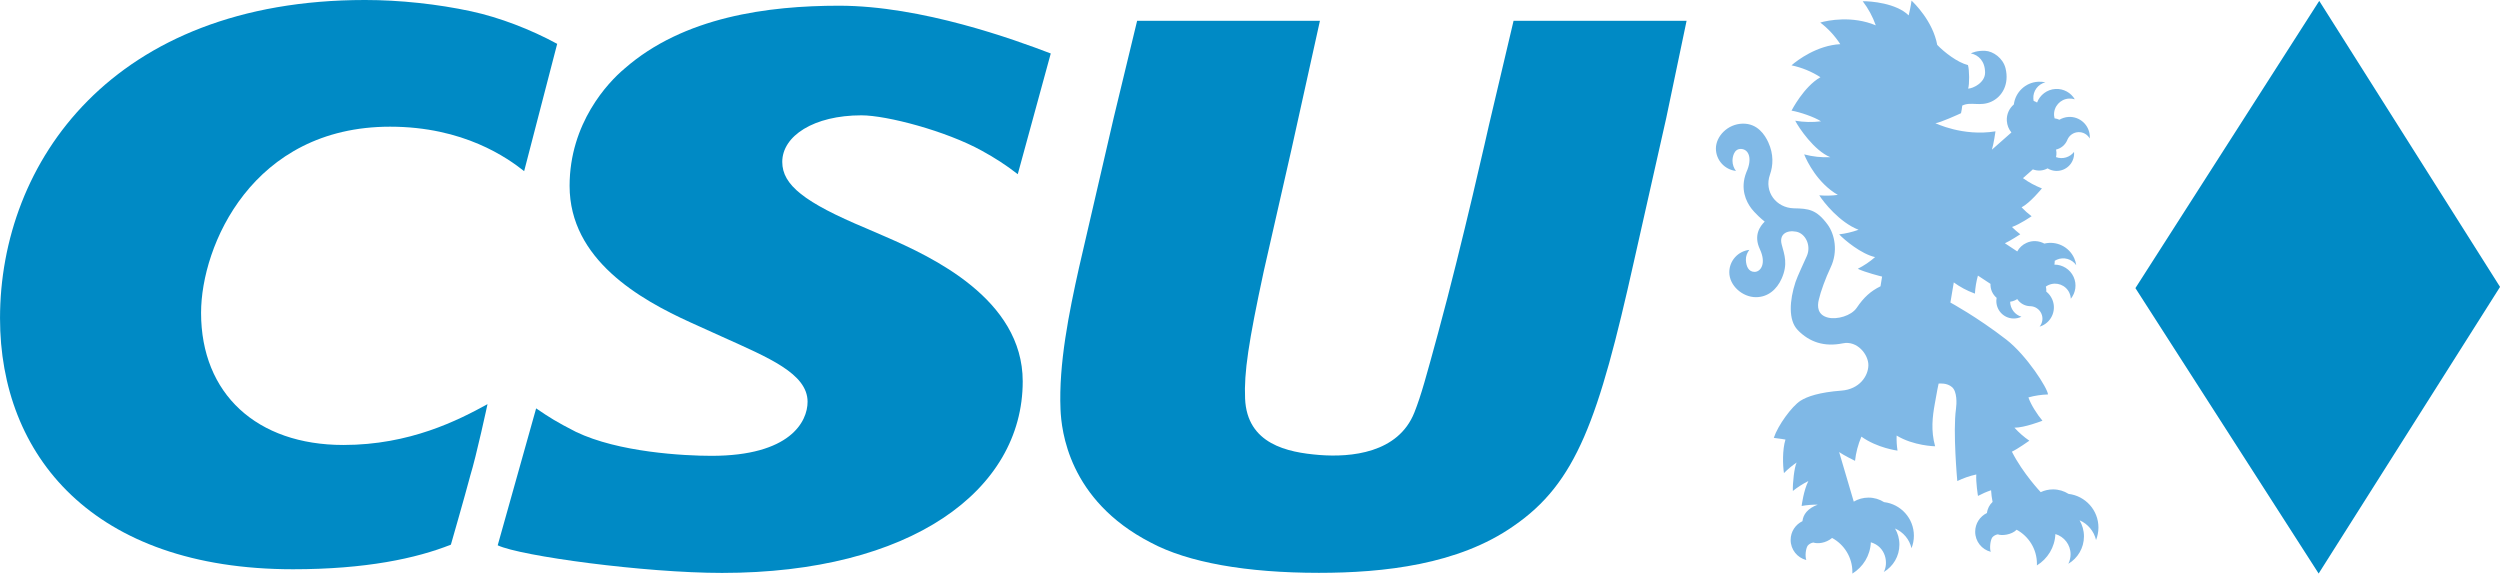 <svg xmlns="http://www.w3.org/2000/svg" xmlns:xlink="http://www.w3.org/1999/xlink" version="1.2" viewBox="4 3.99 482.68 110.75">
 <defs/>
 <g transform="matrix(1.741 0 0 1.741 -74.96 -737.07)" stroke-width=".574">
  <path d="m302.55 425.75 20.051 31.719-20.117 31.785-20.32-31.652 20.387-31.852" fill="#008ac5"/>
  <path d="m232.39 427.96-2.254 10.773-3.582 15.902c-3.914 17.531-6.367 24.57-13.363 29.359-6.102 4.273-14.383 5.184-21.578 5.184-8.012 0-14.508-1.137-18.656-3.363-9.125-4.703-9.898-12.453-9.996-14.762-0.215-5.043 0.949-10.773 2.055-15.734l3.859-16.672 2.582-10.688h20.273l-3.16 14.277-3.074 13.512c-1.688 7.863-2.191 11.199-2.066 14.109 0.215 5.043 4.699 5.969 8.238 6.25 3.473 0.273 8.742-0.184 10.539-4.719 0.758-1.91 1.312-3.992 2.644-8.871 2.66-9.758 5.629-23.016 5.629-23.016l2.723-11.543h19.188" fill="#008ac5"/>
  <path d="m244.7 462.24c1.332 1.375 2.981 1.902 5.031 1.484 1.586-0.324 2.836 1.246 2.82 2.438-0.016 1.188-0.984 2.656-2.988 2.809-2.445 0.184-3.801 0.648-4.543 1.125-0.957 0.617-2.492 2.711-2.957 4.109-8e-3 0.023 0.855 0.105 1.293 0.195-0.355 1.121-0.301 2.859-0.168 3.719 0.43-0.438 0.902-0.828 1.406-1.176-0.266 0.559-0.449 2.289-0.418 3.156 0.531-0.426 1.109-0.793 1.719-1.098-0.523 1.012-0.746 2.734-0.746 2.762 0.582-0.105 1.18-0.152 1.789-0.145-1.133 0.414-1.621 1.102-1.699 1.832-0.773 0.371-1.309 1.16-1.309 2.078 0 1.074 0.734 1.977 1.734 2.231-0.148-0.445-0.066-1.238 0.152-1.586 0.156-0.188 0.379-0.316 0.629-0.355 0.453 0.156 1.363 0.094 2.082-0.508 1.34 0.727 2.25 2.144 2.25 3.777 0 0.059 0 0.117-4e-3 0.176 1.184-0.723 1.988-2 2.051-3.473 1.699 0.504 1.957 2.352 1.434 3.297 1.039-0.617 1.734-1.746 1.734-3.039 0-0.652-0.176-1.262-0.484-1.785 0.91 0.395 1.598 1.199 1.824 2.184 0.172-0.43 0.266-0.895 0.266-1.383 0-1.922-1.445-3.508-3.309-3.727-0.5-0.316-1.09-0.5-1.723-0.5-0.598 0-1.156 0.16-1.637 0.445l-1.621-5.496c0.516 0.363 1.734 0.961 1.762 0.973 0.098-0.902 0.332-1.805 0.707-2.684 1.77 1.266 3.977 1.547 4.004 1.551-0.082-0.547-0.117-1.105-0.098-1.672 1.871 1.145 4.242 1.191 4.269 1.191-0.488-1.746-0.285-3.32-0.043-4.672 0.242-1.352 0.391-2.18 0.43-2.281 0.117-4e-3 0.922-0.102 1.492 0.395 0.566 0.496 0.52 1.812 0.434 2.418-0.352 2.523 0.141 7.969 0.145 7.996 0.66-0.32 1.363-0.566 2.106-0.73-0.059 0.867 0.184 2.352 0.188 2.379 0.461-0.246 0.945-0.457 1.453-0.629 0.023 0.422 0.078 0.848 0.164 1.277 0 4e-3 4e-3 0.012 4e-3 0.016-0.34 0.312-0.57 0.746-0.625 1.23-0.773 0.371-1.305 1.16-1.305 2.074 0 1.078 0.734 1.98 1.73 2.231-0.141-0.312-0.082-1.203 0.156-1.586 0.156-0.188 0.375-0.312 0.625-0.352 0.402 0.176 1.527 0.066 2.086-0.512 1.34 0.73 2.25 2.144 2.25 3.777 0 0.059-4e-3 0.121-4e-3 0.18 1.18-0.723 1.988-2.004 2.051-3.477 0.973 0.281 1.684 1.18 1.684 2.242 0 0.379-0.09 0.738-0.25 1.055 1.039-0.613 1.734-1.746 1.734-3.039 0-0.652-0.18-1.258-0.484-1.785 0.91 0.395 1.594 1.203 1.824 2.188 0.168-0.43 0.266-0.898 0.266-1.387 0-1.922-1.445-3.504-3.309-3.727-0.5-0.316-1.09-0.5-1.723-0.5-0.492 0-0.957 0.109-1.371 0.305 0 0-1.977-2.082-3.195-4.488 0.656-0.309 1.914-1.203 1.934-1.219-0.594-0.406-1.148-0.887-1.652-1.441 1.113 8e-3 3.082-0.762 3.106-0.773-0.594-0.699-1.316-1.844-1.555-2.586 0.719-0.199 1.445-0.305 2.168-0.328 0-0.629-2.363-4.344-4.629-6.09-3.258-2.519-6.191-4.102-6.191-4.102v-4e-3l0.375-2.227c0.68 0.492 1.438 0.906 2.266 1.211 0.023 0.012 0.051 0.019 0.078 0.027 0.039-0.664 0.148-1.332 0.332-1.996l1.395 0.918c-0.012 0.289 0.039 0.586 0.164 0.867 0.125 0.273 0.305 0.504 0.516 0.684-0.016 0.09-0.027 0.184-0.031 0.277-0.039 1.07 0.789 1.969 1.855 2.012 0.332 0.012 0.648-0.059 0.926-0.195-0.719-0.215-1.242-0.883-1.25-1.664 0.176-0.023 0.352-0.07 0.523-0.148 0.094-0.043 0.184-0.09 0.266-0.145 0.312 0.473 0.828 0.758 1.375 0.785 0.039 0 0.074 0 0.113 4e-3 0.5 0.027 0.965 0.328 1.184 0.816 0.223 0.496 0.129 1.059-0.199 1.453 0.09-0.027 0.184-0.062 0.273-0.102 1.125-0.504 1.625-1.828 1.121-2.949-0.152-0.34-0.375-0.621-0.648-0.836 0.012-0.184 0-0.375-0.047-0.559 0.09-0.066 0.188-0.121 0.293-0.168 0.887-0.398 1.926-4e-3 2.324 0.883 0.094 0.207 0.141 0.422 0.152 0.633 0.531-0.66 0.684-1.586 0.312-2.41-0.391-0.863-1.242-1.375-2.133-1.371 0.023-0.141 0.035-0.281 0.035-0.426 0.066-0.043 0.141-0.082 0.219-0.117 0.785-0.352 1.691-0.078 2.164 0.605-0.035-0.262-0.109-0.523-0.223-0.777-0.582-1.289-1.988-1.941-3.312-1.617-0.59-0.324-1.316-0.379-1.973-0.082-0.457 0.203-0.809 0.543-1.031 0.949l-1.371-0.906c0.57-0.254 1.684-0.98 1.707-0.996-0.32-0.246-0.629-0.516-0.922-0.805 0.891-0.309 2.152-1.18 2.176-1.195-0.391-0.293-0.762-0.625-1.109-0.988 0.945-0.492 2.238-2.078 2.254-2.098-0.73-0.281-1.438-0.66-2.102-1.137l1.098-0.973c0.25 0.094 0.523 0.141 0.809 0.125 0.297-0.016 0.578-0.102 0.82-0.238 0.082 0.047 0.164 0.09 0.25 0.129 0.984 0.418 2.121-0.039 2.539-1.02 0.133-0.305 0.176-0.625 0.148-0.934-0.461 0.598-1.266 0.848-2 0.578 0.043-0.176 0.059-0.355 0.047-0.543-4e-3 -0.102-0.019-0.203-0.039-0.297 0.551-0.125 1-0.508 1.223-1.008 0.012-0.035 0.027-0.07 0.043-0.105 0.203-0.457 0.648-0.785 1.184-0.816 0.543-0.031 1.035 0.258 1.285 0.707 8e-3 -0.098 0.012-0.195 4e-3 -0.293-0.07-1.23-1.125-2.172-2.356-2.102-0.371 0.023-0.715 0.137-1.016 0.312h4e-3c-0.168-0.078-0.352-0.133-0.539-0.156-0.027-0.105-0.047-0.219-0.055-0.336-0.055-0.969 0.684-1.801 1.652-1.855 0.227-0.012 0.445 0.016 0.648 0.082-0.426-0.73-1.242-1.199-2.144-1.148-0.945 0.055-1.727 0.672-2.039 1.504-0.121-0.07-0.25-0.133-0.383-0.18-0.016-0.082-0.027-0.164-0.031-0.25-0.051-0.859 0.523-1.609 1.332-1.809-0.258-0.059-0.527-0.082-0.805-0.066-1.41 0.082-2.523 1.164-2.691 2.519-0.512 0.434-0.82 1.094-0.777 1.816 0.031 0.492 0.215 0.938 0.508 1.289 0 0-2.16 1.914-2.164 1.91 0.199-0.621 0.395-2.008 0.398-2.035-3.613 0.594-6.664-0.906-6.664-0.906 0.438-8e-3 2.688-1.027 2.84-1.105 0.062-0.273 0.109-0.559 0.137-0.844 0.953-0.473 1.961 0.133 3.207-0.426 1.242-0.555 2.023-1.965 1.594-3.711-0.277-1.121-1.363-1.898-2.273-1.938-0.91-0.035-1.438 0.219-1.574 0.289 0.852 0.168 1.578 0.867 1.578 2.137 0 1.137-1.391 1.766-1.879 1.766 0.156-0.461 0.145-2.066-0.019-2.609-1.168-0.289-2.644-1.438-3.41-2.242-0.477-2.625-2.578-4.66-2.848-4.906-0.051 0.5-0.301 1.586-0.316 1.637-1.383-1.363-4.231-1.586-5.098-1.57 0.621 0.809 1.109 1.711 1.449 2.676-2.609-1.098-5.324-0.555-6.156-0.312 0.871 0.664 1.621 1.477 2.219 2.398-2.562 0.129-4.762 1.773-5.41 2.348 1.137 0.238 2.227 0.684 3.211 1.316-1.844 1.043-3.195 3.684-3.207 3.707 0.906 0.148 2.547 0.711 3.269 1.184-0.949 0.121-1.914 0.098-2.859-0.066 0.391 0.773 2.106 3.32 3.887 4.043-0.977 0.047-1.953-0.059-2.894-0.309 0.32 0.805 1.504 3.207 3.731 4.492-0.68 0.09-1.371 0.105-2.055 0.047 0.457 0.738 2.258 3.012 4.356 3.82-0.695 0.25-1.418 0.422-2.152 0.508 0.594 0.633 2.461 2.188 3.984 2.523-0.582 0.512-1.227 0.945-1.918 1.297 0.777 0.387 2.637 0.855 2.695 0.863l-0.176 1.078c-1.086 0.531-1.844 1.211-2.637 2.383-0.602 0.895-2.203 1.336-3.191 1.086-1.129-0.281-1.227-1.191-1.004-2.023 0.18-0.816 0.734-2.344 1.301-3.539 0.848-1.77 0.449-3.688-0.336-4.754-1.246-1.691-2.125-1.77-3.738-1.801-1.949-0.043-3.332-1.828-2.656-3.731 0.352-0.992 0.434-2.254-0.188-3.598-0.363-0.789-1.18-2.102-2.852-2.059-1.66 0.039-2.953 1.41-2.953 2.754 0 1.289 0.973 2.348 2.223 2.488-0.238-0.309-0.375-0.695-0.383-1.113-8e-3 -0.316 0.113-1.371 0.965-1.324 0.852 0.047 1.262 1.074 0.574 2.578-0.734 1.855 0 3.277 0.516 3.969 0 0 0.445 0.641 1.516 1.512-0.531 0.527-1.254 1.527-0.531 3.066 0.742 1.605 0.074 2.508-0.59 2.508-0.66 0-0.941-0.605-0.965-1.324-0.016-0.422 0.145-0.809 0.383-1.117-1.25 0.141-2.223 1.203-2.223 2.488 0 1.469 1.453 2.758 2.953 2.758 1.328 0 2.316-0.852 2.852-2.059 0.715-1.605 0.316-2.633 8e-3 -3.777-0.309-1.145 0.559-1.633 1.617-1.426 1.008 0.195 1.68 1.52 1.172 2.688-0.281 0.645-1.062 2.289-1.258 2.894-0.672 2.039-0.809 4.234 0.234 5.309" fill="#7fb8e6"/>
  <path d="m104.81 470.94c1.465 1 2.242 1.496 4.398 2.598 4.734 2.285 12.031 2.664 15.047 2.664 8.723 0 10.656-3.793 10.656-5.996 0-3.133-4.367-4.902-9.43-7.191l-3.555-1.609c-5.602-2.543-13.406-6.969-13.406-15.141 0-6.949 4.254-11.469 6.082-12.996 6.57-5.762 15.941-6.984 23.801-6.984 9.16 0 19.492 3.773 23.477 5.297l-3.66 13.387c-1.293-1.016-2.586-1.836-3.984-2.602-3.984-2.203-10.555-3.926-13.352-3.926-5.281 0-8.781 2.285-8.781 5.168 0 2.543 2.426 4.488 9.316 7.367l2.156 0.934c5.059 2.203 15.195 6.883 15.195 16.035 0 12.121-12.453 21.242-33.344 21.242-8.562 0-22.348-1.863-24.879-3.062l4.262-15.184" fill="#008ac5"/>
  <path d="m97.488 478.46c-0.605 2.289-2.133 7.594-2.133 7.594-3.84 1.523-9.426 2.727-17.512 2.727-22.238 0-32.488-12.664-32.488-27.832 0-17.289 12.48-35.297 40.48-35.297 3.84 0 8.043 0.449 11.773 1.254 3.144 0.68 6.606 2.012 9.535 3.609l-3.664 14.117c-1.82-1.441-6.68-4.93-14.867-4.93-15.262 0-20.961 13.188-20.961 20.645 0 8.984 6.184 14.652 15.785 14.652 7.379 0 12.746-2.75 15.98-4.527 0 0-1.223 5.703-1.93 7.988" fill="#008ac5"/>
 </g>
</svg>